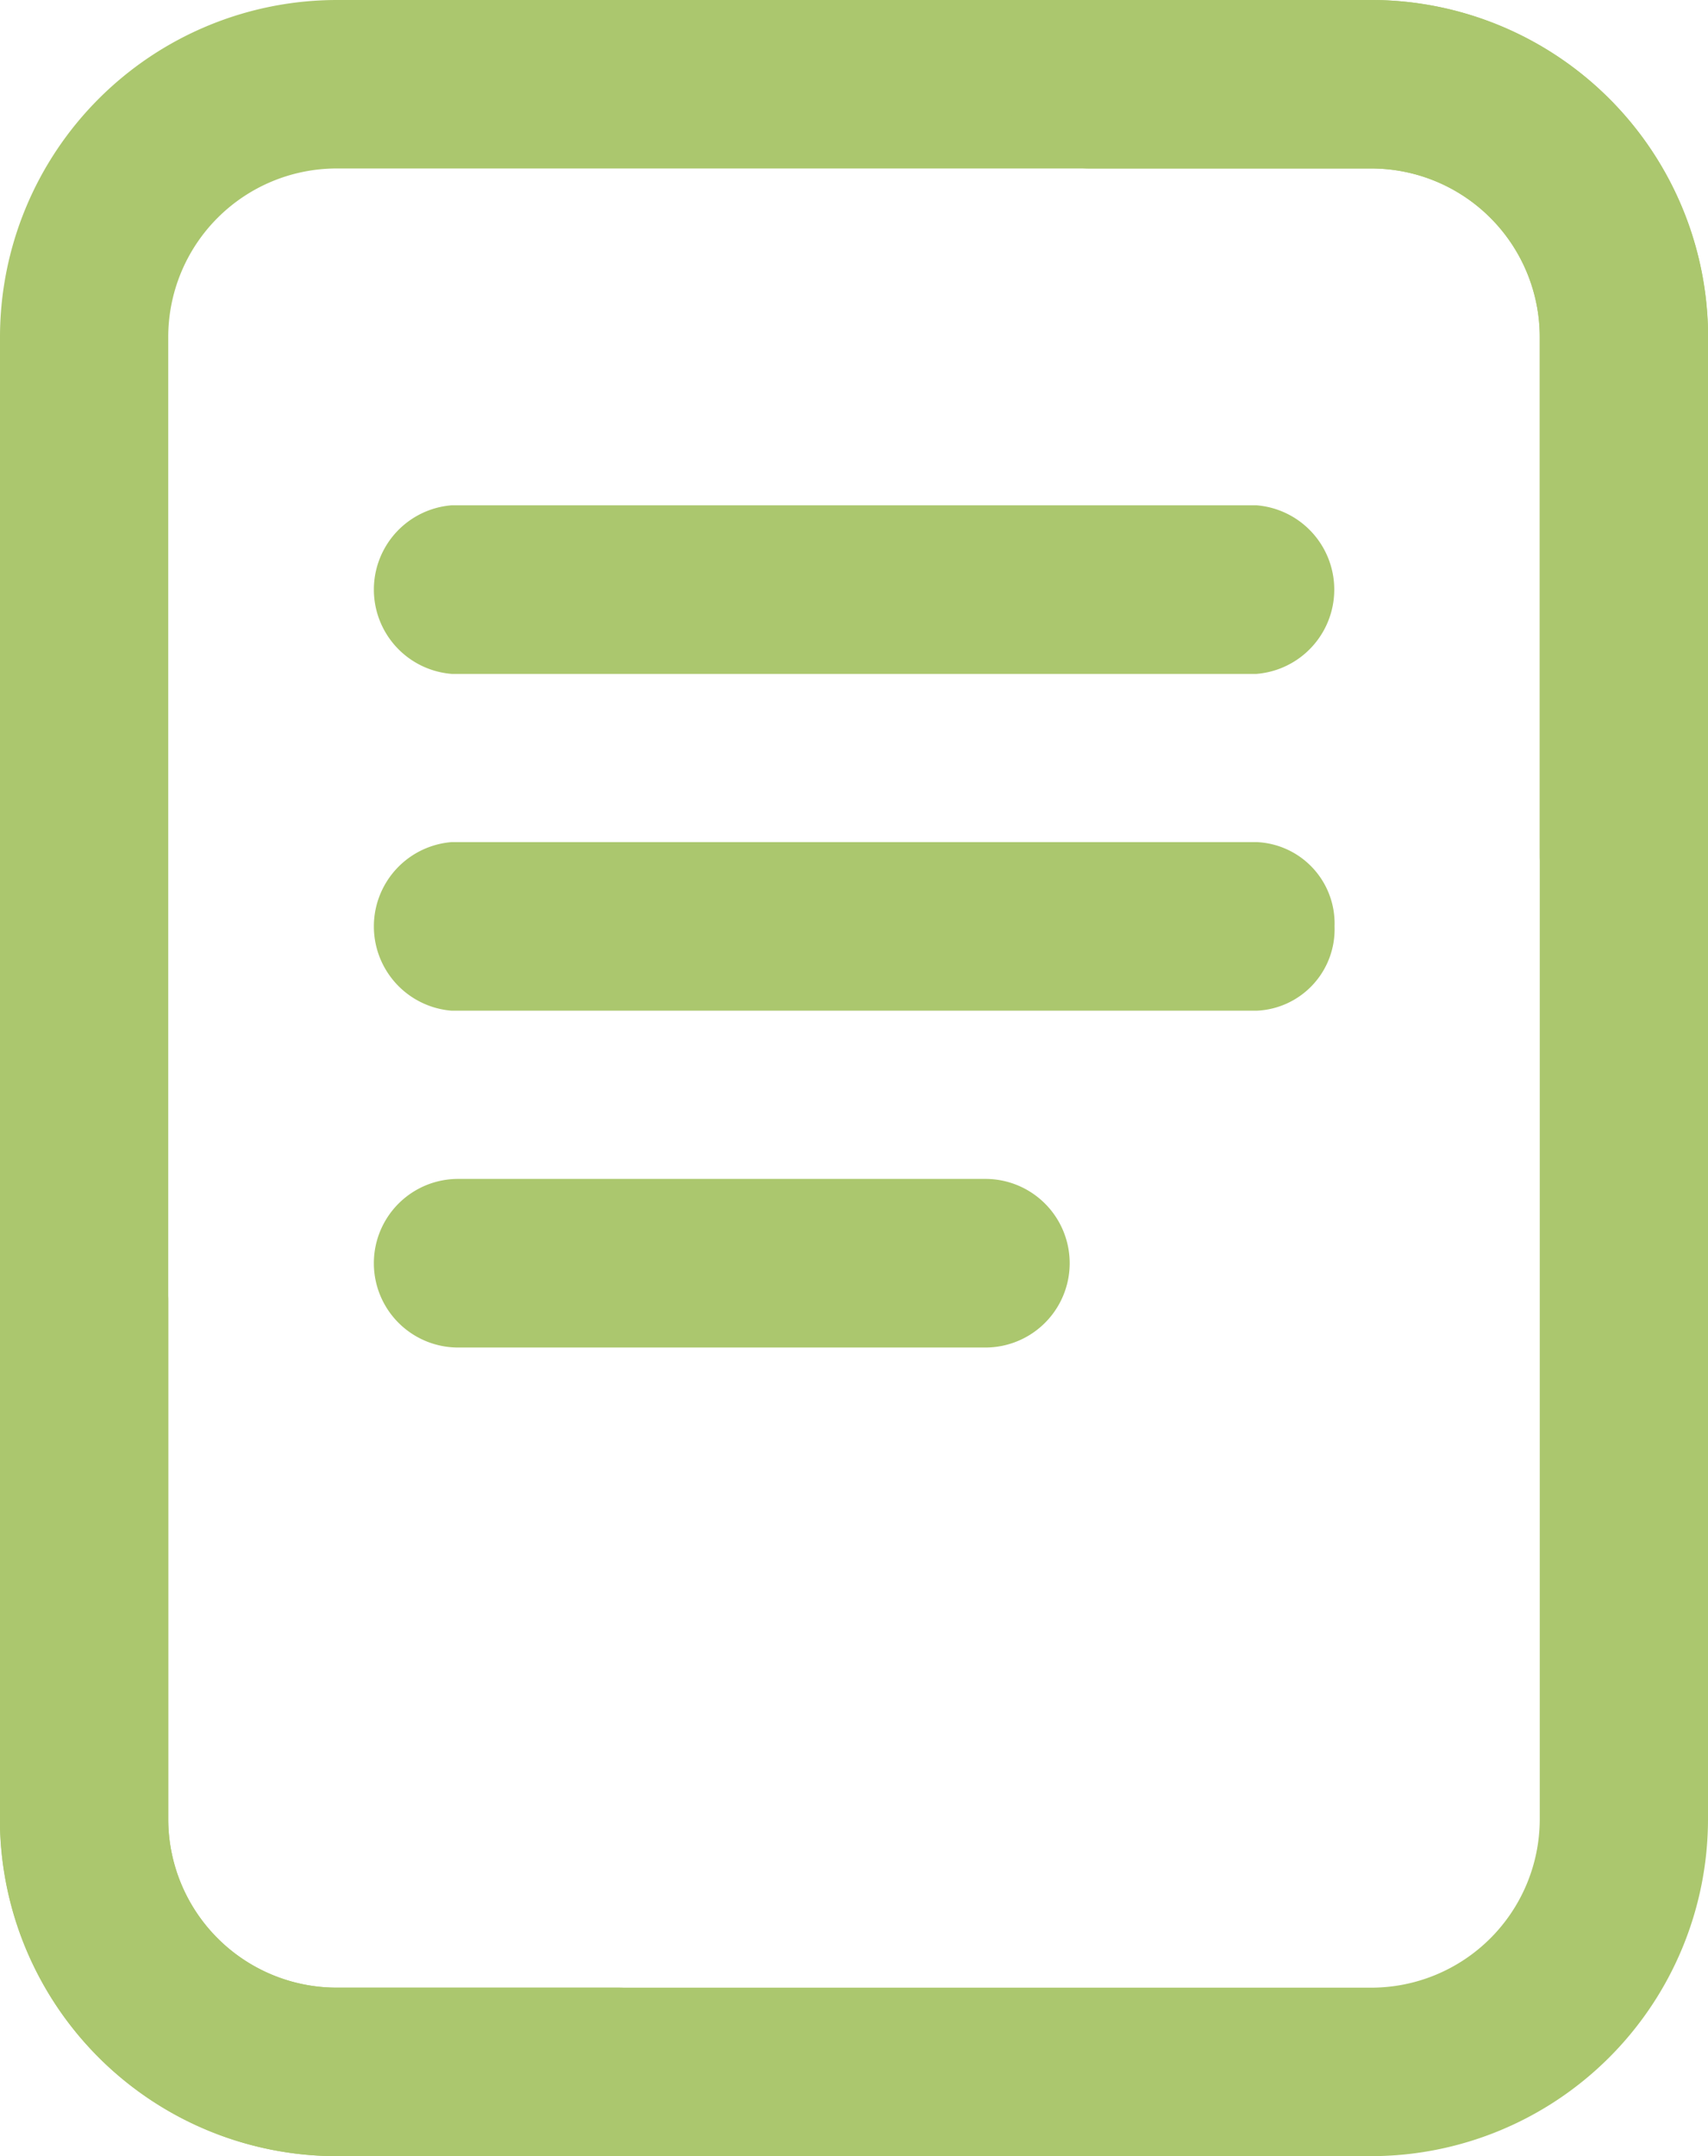 <svg xmlns="http://www.w3.org/2000/svg" width="12.71" height="16.036" viewBox="0 0 12.71 16.036"><path d="M113.61,200.627a.606.606,0,0,0-.581-.627H107.04a.629.629,0,0,0,0,1.254h5.989A.606.606,0,0,0,113.61,200.627Z" transform="translate(-103.679 -193.737)" fill="#abc76e"/><path d="M107.086,280a.627.627,0,0,0,0,1.254h3.924a.627.627,0,0,0,0-1.254Z" transform="translate(-103.677 -271.232)" fill="#abc76e"/><path d="M31.17,14.783H29.075a1.254,1.254,0,0,1-1.253-1.253V2.506a1.254,1.254,0,0,1,1.253-1.253h7.7a1.254,1.254,0,0,1,1.253,1.253V6.358a.626.626,0,1,0,1.253,0V2.506A2.508,2.508,0,0,0,36.775,0h-7.7A2.508,2.508,0,0,0,26.57,2.506V13.53a2.508,2.508,0,0,0,2.505,2.506H31.17a.626.626,0,0,0,0-1.253Z" transform="translate(-26.57 0)" fill="#abc76e"/><path d="M31.17,14.783H29.075a1.254,1.254,0,0,1-1.253-1.253V2.506a1.254,1.254,0,0,1,1.253-1.253h7.7a1.254,1.254,0,0,1,1.253,1.253V6.358a.626.626,0,1,0,1.253,0V2.506A2.508,2.508,0,0,0,36.775,0h-7.7A2.508,2.508,0,0,0,26.57,2.506V13.53a2.508,2.508,0,0,0,2.505,2.506H31.17a.626.626,0,0,0,0-1.253Z" transform="translate(39.28 16.036) rotate(180)" fill="#abc76e"/><path d="M113.029,120H107.04a.629.629,0,0,0,0,1.254h5.989a.629.629,0,0,0,0-1.254Z" transform="translate(-103.679 -116.242)" fill="#abc76e"/></svg>
